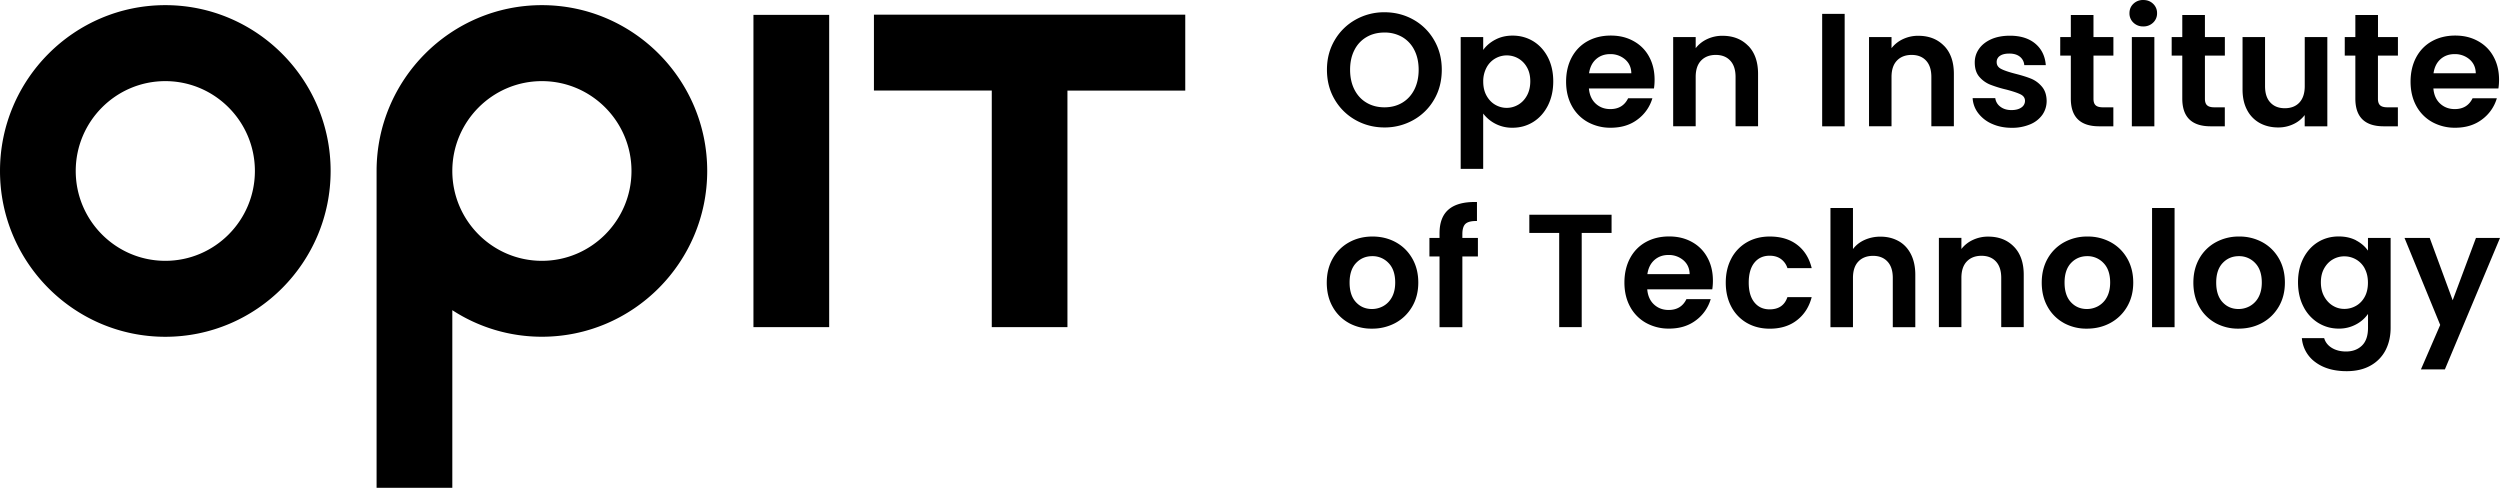 <svg width="164" height="32" viewBox="0 0 164 32" fill="none" xmlns="http://www.w3.org/2000/svg"><g clip-path="url(#a)" fill="#000"><path d="M88.924 7.874a3.624 3.624 0 0 1-1.37-1.348c-.337-.572-.506-1.222-.506-1.95 0-.727.169-1.365.506-1.938a3.624 3.624 0 0 1 1.37-1.347 3.809 3.809 0 0 1 1.897-.487c.69 0 1.328.163 1.902.487a3.572 3.572 0 0 1 1.358 1.347c.335.576.5 1.22.5 1.938 0 .719-.165 1.378-.5 1.95a3.567 3.567 0 0 1-1.364 1.348 3.808 3.808 0 0 1-1.896.487c-.69 0-1.32-.164-1.897-.487Zm3.066-1.137c.337-.202.6-.487.79-.86.189-.375.284-.808.284-1.3 0-.493-.095-.927-.284-1.295a2.037 2.037 0 0 0-.79-.851 2.29 2.29 0 0 0-1.17-.297c-.44 0-.834.098-1.174.297a2.03 2.03 0 0 0-.796.851c-.19.371-.284.802-.284 1.294 0 .493.095.926.284 1.3.19.374.456.662.796.861.34.202.734.303 1.175.303.44 0 .831-.101 1.169-.303ZM98.085 2.606c.334-.181.716-.27 1.142-.27.5 0 .95.125 1.355.37.402.247.722.597.959 1.052.233.454.352.982.352 1.578 0 .597-.119 1.128-.352 1.591-.237.463-.557.82-.959 1.072-.405.252-.855.38-1.355.38a2.367 2.367 0 0 1-1.93-.93v3.627h-1.476V2.431h1.477v.846c.189-.267.452-.493.784-.671h.003Zm2.086 1.816a1.508 1.508 0 0 0-.569-.587 1.522 1.522 0 0 0-1.517.003 1.492 1.492 0 0 0-.569.596 1.895 1.895 0 0 0-.216.92c0 .353.072.66.216.92.145.262.335.46.569.597.236.136.485.205.754.205.27 0 .53-.072.764-.211.236-.14.426-.341.568-.603.142-.26.216-.57.216-.928 0-.36-.071-.656-.216-.915v.003ZM108.5 5.802h-4.267c.036.422.184.754.444.995.261.24.58.359.959.359.547 0 .938-.235 1.169-.71h1.591a2.651 2.651 0 0 1-.97 1.39c-.476.362-1.065.543-1.761.543a3.048 3.048 0 0 1-1.512-.374 2.651 2.651 0 0 1-1.044-1.063c-.249-.457-.373-.985-.373-1.585s.124-1.136.37-1.596c.246-.457.589-.81 1.033-1.057.443-.246.952-.371 1.526-.371.574 0 1.054.119 1.492.36.438.24.781.578 1.021 1.02.242.44.363.947.363 1.517 0 .21-.014.4-.041.57v.002Zm-1.485-.994c-.006-.38-.145-.685-.412-.914a1.454 1.454 0 0 0-.979-.344c-.364 0-.672.11-.923.332-.249.223-.403.532-.459.926h2.773ZM114.687 3.007c.429.439.642 1.056.642 1.843v3.433h-1.476V5.048c0-.466-.116-.822-.349-1.071-.231-.25-.548-.374-.95-.374-.403 0-.728.125-.965.374-.237.25-.352.608-.352 1.071v3.235h-1.477V2.431h1.477v.73c.195-.252.447-.454.755-.597a2.309 2.309 0 0 1 1.006-.216c.695 0 1.257.22 1.686.662l.003-.003ZM121.01.908v7.378h-1.476V.908h1.476ZM127.532 3.007c.429.439.642 1.056.642 1.843v3.433h-1.477V5.048c0-.466-.115-.822-.346-1.071-.231-.25-.547-.374-.95-.374-.402 0-.728.125-.964.374-.237.25-.353.608-.353 1.071v3.235h-1.476V2.431h1.476v.73c.196-.252.447-.454.755-.597a2.312 2.312 0 0 1 1.006-.216c.695 0 1.257.22 1.687.662v-.003ZM130.671 8.123a2.276 2.276 0 0 1-.903-.703 1.78 1.78 0 0 1-.363-.982h1.485a.82.82 0 0 0 .331.56c.193.149.435.223.722.223s.5-.056.66-.17a.516.516 0 0 0 .237-.432c0-.19-.098-.333-.29-.428-.192-.095-.5-.199-.923-.311a7.854 7.854 0 0 1-1.068-.327 1.846 1.846 0 0 1-.717-.516c-.198-.232-.298-.546-.298-.941 0-.324.091-.62.278-.888.186-.267.452-.477.802-.635.349-.154.757-.231 1.228-.231.695 0 1.251.175 1.665.522.415.35.642.82.687 1.41h-1.412a.767.767 0 0 0-.289-.555c-.172-.137-.403-.205-.69-.205-.266 0-.473.05-.615.149a.47.47 0 0 0-.216.412c0 .199.097.347.296.448.195.101.503.205.917.312.42.107.769.214 1.044.326.275.113.512.288.71.523.202.237.305.549.311.935 0 .338-.095.64-.278.908a1.84 1.84 0 0 1-.802.629 3.032 3.032 0 0 1-1.216.228c-.462 0-.905-.086-1.284-.258l-.009-.003ZM137.332 3.648v2.831c0 .196.047.341.142.427.094.09.254.134.479.134h.683v1.246h-.926c-1.242 0-1.864-.605-1.864-1.819v-2.82h-.695V2.432h.695V.982h1.486v1.449h1.307v1.217h-1.307ZM139.95 1.484a.822.822 0 0 1-.257-.617c0-.247.085-.454.257-.618a.895.895 0 0 1 .648-.249c.26 0 .476.083.648.25a.822.822 0 0 1 .257.617.817.817 0 0 1-.257.617.895.895 0 0 1-.648.25.895.895 0 0 1-.648-.25Zm1.376.947v5.855h-1.477V2.431h1.477ZM144.643 3.648v2.831c0 .196.047.341.142.427.095.09.254.134.479.134h.684v1.246h-.926c-1.243 0-1.864-.605-1.864-1.819v-2.82h-.696V2.432h.696V.982h1.485v1.449h1.308v1.217h-1.308ZM152.673 2.43v5.856h-1.485v-.739a1.942 1.942 0 0 1-.743.597 2.274 2.274 0 0 1-.994.217c-.456 0-.861-.098-1.213-.291a2.048 2.048 0 0 1-.829-.855c-.201-.377-.298-.825-.298-1.348V2.431h1.476v3.223c0 .466.115.822.349 1.071.231.25.548.374.947.374.4 0 .728-.124.959-.374.231-.25.349-.608.349-1.071V2.43h1.485-.003ZM155.993 3.648v2.831c0 .196.048.341.142.427.095.09.255.134.48.134h.686v1.246h-.926c-1.243 0-1.864-.605-1.864-1.819v-2.82h-.695V2.432h.695V.982h1.485v1.449h1.308v1.217h-1.311ZM163.896 5.802h-4.266c.035.422.183.754.444.995.26.24.58.359.958.359.548 0 .938-.235 1.169-.71h1.592a2.653 2.653 0 0 1-.971 1.39c-.479.362-1.065.543-1.76.543a3.048 3.048 0 0 1-1.512-.374 2.654 2.654 0 0 1-1.045-1.063c-.248-.457-.372-.985-.372-1.585s.124-1.136.369-1.596c.246-.457.589-.81 1.033-1.057.444-.246.953-.371 1.527-.371s1.05.119 1.491.36c.438.24.781.578 1.021 1.02.243.44.364.947.364 1.517 0 .21-.015.4-.042.57v.002Zm-1.485-.994c-.006-.38-.145-.685-.411-.914a1.457 1.457 0 0 0-.98-.344c-.366 0-.671.11-.923.332-.248.223-.402.532-.458.926h2.772ZM88.48 21.185a2.705 2.705 0 0 1-1.06-1.063c-.257-.457-.384-.985-.384-1.585s.133-1.127.394-1.584a2.756 2.756 0 0 1 1.08-1.063c.455-.25.964-.374 1.526-.374.563 0 1.072.125 1.527.374.456.25.817.605 1.08 1.063.264.457.397.985.397 1.584 0 .6-.136 1.128-.406 1.585-.269.457-.636.814-1.094 1.063a3.19 3.19 0 0 1-1.545.374 3.054 3.054 0 0 1-1.518-.374h.003Zm2.27-1.11c.233-.13.423-.327.565-.588.139-.261.21-.579.21-.95 0-.557-.145-.985-.438-1.285a1.43 1.43 0 0 0-1.068-.448c-.42 0-.776.149-1.06.448-.284.3-.426.728-.426 1.285 0 .558.14.986.418 1.286.278.3.627.448 1.047.448.266 0 .518-.066.754-.196h-.002ZM96.951 16.825h-1.02v4.639h-1.498v-4.639h-.663v-1.217h.663v-.296c0-.719.204-1.247.613-1.585.408-.339 1.024-.496 1.843-.475v1.246c-.358-.006-.606.054-.748.181-.142.128-.21.357-.21.686v.243h1.02v1.217ZM105.719 14.086v1.193h-1.959v6.182h-1.477V15.28h-1.959v-1.193h5.395ZM112.326 18.98h-4.267c.036.421.184.754.444.994s.58.36.959.36c.547 0 .938-.235 1.168-.71h1.592a2.652 2.652 0 0 1-.97 1.389c-.479.362-1.065.543-1.761.543a3.048 3.048 0 0 1-1.512-.374 2.65 2.65 0 0 1-1.044-1.063c-.249-.457-.373-.985-.373-1.584 0-.6.124-1.137.37-1.597.245-.457.589-.81 1.033-1.057.443-.246.952-.37 1.526-.37.574 0 1.051.118 1.492.358.438.24.781.58 1.02 1.021.243.44.364.947.364 1.517 0 .21-.014.4-.041.57v.003Zm-1.485-.995c-.006-.38-.145-.685-.412-.914a1.454 1.454 0 0 0-.979-.344c-.367 0-.672.11-.923.332-.249.223-.403.532-.459.926h2.773ZM113.58 16.947a2.639 2.639 0 0 1 1.021-1.057c.435-.25.935-.374 1.497-.374.722 0 1.323.181 1.796.543.474.362.793.873.953 1.529h-1.592a1.166 1.166 0 0 0-.426-.597c-.201-.145-.447-.216-.742-.216-.421 0-.755.154-1.001.46-.245.305-.369.742-.369 1.305 0 .564.124.989.369 1.294.246.306.58.46 1.001.46.597 0 .988-.267 1.168-.804h1.592c-.163.635-.482 1.137-.959 1.51-.476.375-1.074.562-1.79.562-.562 0-1.062-.125-1.497-.374a2.638 2.638 0 0 1-1.021-1.057c-.245-.454-.37-.985-.37-1.59 0-.606.125-1.137.37-1.591v-.003ZM124.549 15.816c.343.193.613.478.805.855.192.377.29.83.29 1.36v3.433h-1.477v-3.235c0-.466-.115-.822-.349-1.071-.231-.25-.547-.374-.947-.374-.399 0-.728.124-.964.374-.237.249-.352.608-.352 1.071v3.235h-1.477v-7.82h1.477v2.694c.189-.252.443-.454.757-.596a2.497 2.497 0 0 1 1.053-.217c.444 0 .835.098 1.181.291h.003ZM132.115 16.184c.429.44.642 1.056.642 1.843v3.434h-1.476v-3.235c0-.466-.116-.822-.347-1.072-.23-.249-.547-.374-.949-.374-.403 0-.728.125-.965.374-.237.25-.352.609-.352 1.072v3.235h-1.477v-5.856h1.477v.73a2.01 2.01 0 0 1 .754-.596 2.312 2.312 0 0 1 1.006-.217c.696 0 1.258.22 1.687.662ZM135.382 21.185a2.709 2.709 0 0 1-1.06-1.063c-.257-.457-.384-.985-.384-1.585s.133-1.127.393-1.584a2.765 2.765 0 0 1 1.08-1.063 3.13 3.13 0 0 1 1.527-.374 3.13 3.13 0 0 1 1.527.374c.456.25.817.605 1.08 1.063.263.457.396.985.396 1.584 0 .6-.136 1.128-.405 1.585a2.81 2.81 0 0 1-1.095 1.063c-.461.25-.973.374-1.544.374a3.052 3.052 0 0 1-1.518-.374h.003Zm2.269-1.11a1.44 1.44 0 0 0 .565-.588c.139-.261.21-.579.21-.95 0-.557-.145-.985-.438-1.285a1.429 1.429 0 0 0-1.068-.448c-.42 0-.775.149-1.059.448-.284.3-.426.728-.426 1.285 0 .558.139.986.417 1.286.278.3.627.448 1.048.448.266 0 .517-.066.754-.196h-.003ZM142.652 13.644v7.82h-1.477v-7.82h1.477ZM145.329 21.185a2.713 2.713 0 0 1-1.059-1.063c-.257-.457-.385-.985-.385-1.585s.134-1.127.394-1.584a2.752 2.752 0 0 1 1.08-1.063 3.13 3.13 0 0 1 1.527-.374 3.13 3.13 0 0 1 1.527.374c.455.25.816.605 1.08 1.063.263.457.396.985.396 1.584 0 .6-.136 1.128-.405 1.585-.27.457-.636.814-1.095 1.063-.462.25-.974.374-1.545.374a3.055 3.055 0 0 1-1.518-.374h.003Zm2.27-1.11a1.44 1.44 0 0 0 .565-.588c.139-.261.21-.579.21-.95 0-.557-.145-.985-.438-1.285a1.43 1.43 0 0 0-1.068-.448c-.42 0-.775.149-1.059.448-.284.3-.426.728-.426 1.285 0 .558.139.986.417 1.286.278.3.627.448 1.047.448.267 0 .518-.066.755-.196h-.003ZM154.558 15.771c.332.173.589.398.781.671v-.834h1.486v5.897c0 .544-.11 1.027-.326 1.455a2.427 2.427 0 0 1-.979 1.015c-.435.249-.962.374-1.58.374-.829 0-1.509-.193-2.039-.582a2.156 2.156 0 0 1-.899-1.585h1.464c.077.267.243.48.5.638.258.157.569.238.933.238.429 0 .775-.128 1.044-.386.266-.258.399-.647.399-1.17v-.908a2.213 2.213 0 0 1-.784.686 2.33 2.33 0 0 1-1.142.276c-.491 0-.941-.128-1.349-.38a2.654 2.654 0 0 1-.965-1.071c-.236-.46-.352-.992-.352-1.591 0-.6.119-1.116.352-1.576.237-.457.557-.81.959-1.057.402-.246.855-.37 1.355-.37.435 0 .82.085 1.148.258l-.006.002Zm.568 1.84a1.473 1.473 0 0 0-.568-.59 1.522 1.522 0 0 0-.769-.205 1.48 1.48 0 0 0-.757.202c-.231.133-.421.33-.566.588-.145.258-.216.56-.216.914 0 .353.071.662.216.926.145.264.335.466.569.608.236.143.485.21.754.21s.53-.067.769-.204c.24-.136.429-.335.568-.59.142-.259.211-.567.211-.926 0-.36-.071-.668-.211-.927v-.006ZM164 15.608l-3.616 8.625h-1.571l1.264-2.917-2.341-5.708h1.654l1.506 4.09 1.527-4.09H164ZM10.844.338C4.864.338 0 5.218 0 11.216s4.864 10.877 10.844 10.877c5.98 0 10.845-4.88 10.845-10.877 0-5.998-4.865-10.878-10.845-10.878Zm0 16.772c-3.24 0-5.876-2.644-5.876-5.894s2.636-5.894 5.876-5.894 5.877 2.644 5.877 5.894-2.637 5.894-5.877 5.894ZM35.548.338c-5.98 0-10.844 4.88-10.844 10.878V32h4.968V20.348a10.748 10.748 0 0 0 5.876 1.742c5.98 0 10.845-4.88 10.845-10.877 0-5.998-4.865-10.875-10.845-10.875Zm0 16.772c-3.24 0-5.876-2.644-5.876-5.894s2.636-5.894 5.876-5.894 5.877 2.644 5.877 5.894-2.637 5.894-5.877 5.894ZM54.394.974h-4.968v20.484h4.968V.974ZM77.754.961H57.33v4.98h7.73v15.517h4.964V5.942h7.729V.962Z"/></g><defs><clipPath id="a"><path fill="#fff" d="M0 0h164v32H0z"/></clipPath></defs></svg>